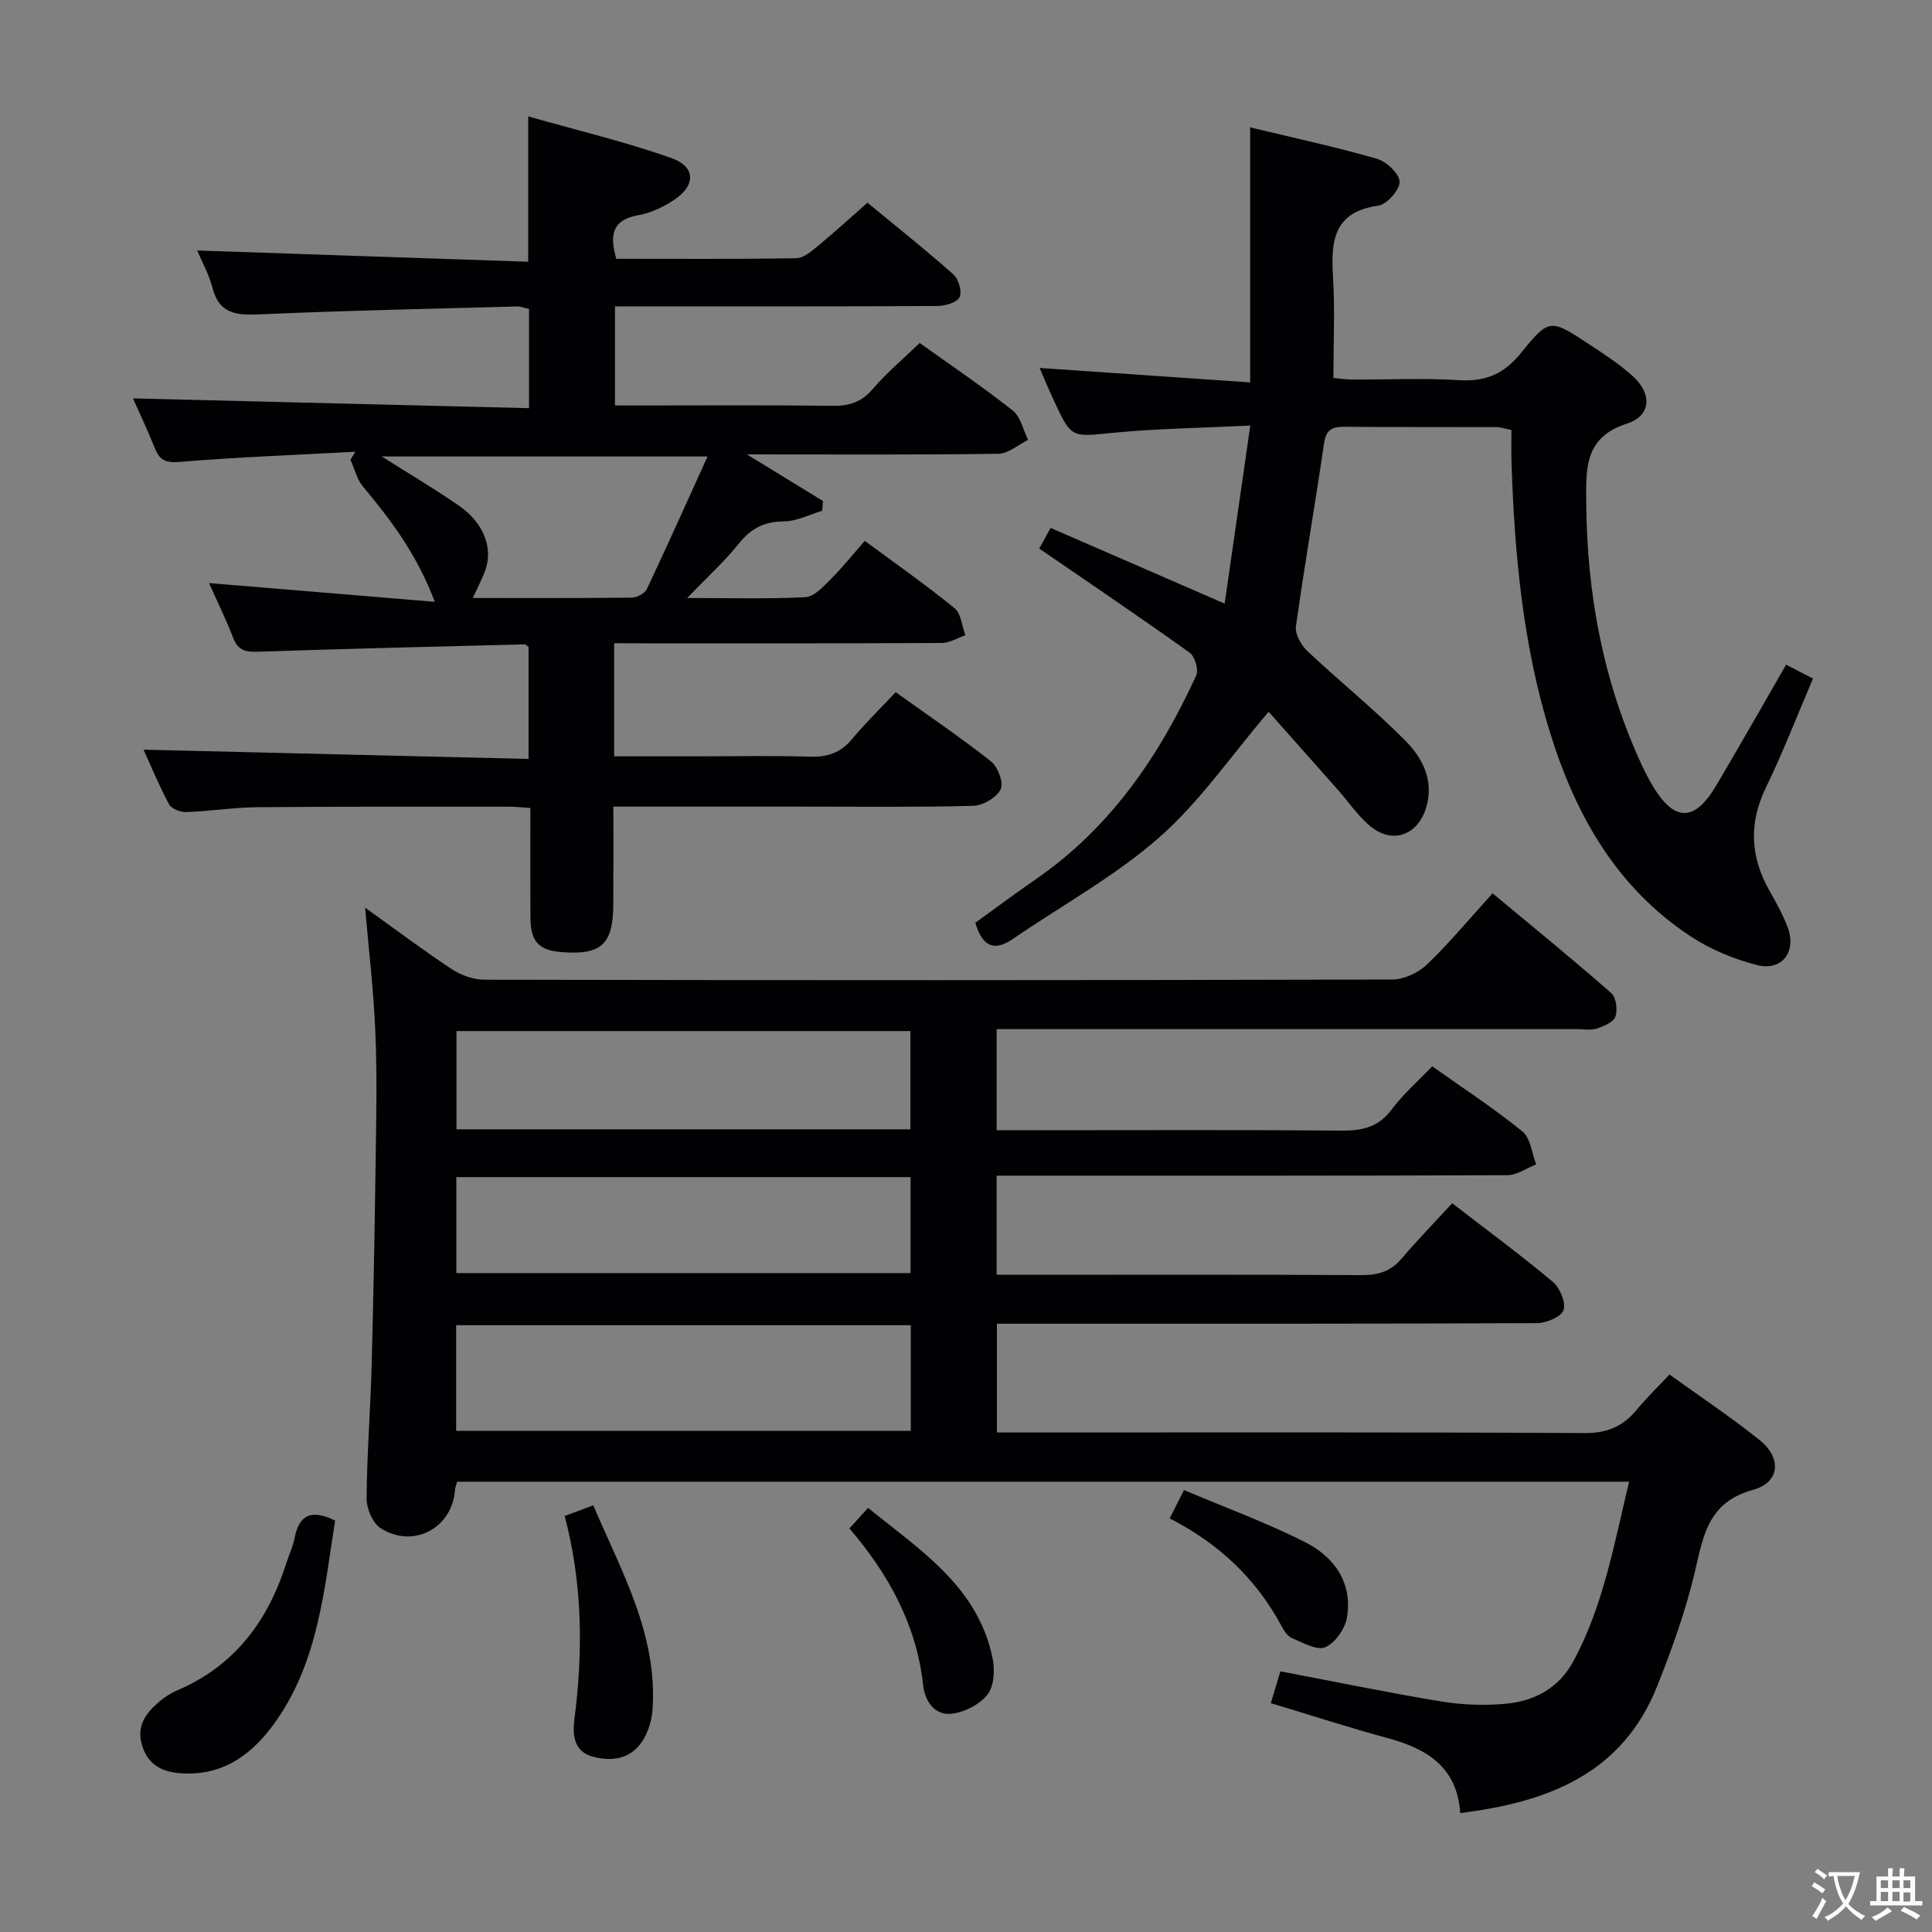 <svg enable-background="new 0 0 400 400" viewBox="0 0 400 400" xmlns="http://www.w3.org/2000/svg"><rect x="0" y="0" width="400" height="400" fill="#808080" stroke="none"/><g fill="#010103"><path d="m75.59 187.92c6 4.3 11.84 8.69 17.91 12.71 1.93 1.28 4.51 2.2 6.79 2.21 62.65.12 125.3.13 187.95-.04 2.44-.01 5.41-1.4 7.2-3.11 4.68-4.49 8.83-9.51 13.58-14.74 8.92 7.42 16.87 13.89 24.57 20.65 1.02.89 1.35 3.48.86 4.89-.4 1.15-2.41 1.98-3.87 2.47-1.2.4-2.64.11-3.97.11-37.99 0-75.98 0-113.97 0-1.98 0-3.95 0-6.29 0v20.93h8.96c20.83 0 41.66-.1 62.48.08 4.28.04 7.61-.71 10.33-4.36 2.37-3.17 5.42-5.83 8.41-8.95 6.35 4.51 12.76 8.69 18.67 13.48 1.68 1.37 1.94 4.5 2.85 6.82-1.99.78-3.98 2.23-5.97 2.24-33.16.14-66.32.1-99.47.1-1.98 0-3.95 0-6.27 0v20.52h5.02c23.49 0 46.99-.07 70.48.07 3.43.02 6.03-.72 8.3-3.37 3.33-3.91 6.93-7.6 10.52-11.51 7.53 5.81 14.35 10.83 20.83 16.27 1.47 1.24 2.74 4.25 2.23 5.84-.45 1.39-3.54 2.7-5.47 2.71-34.66.16-69.32.12-103.97.12-2.49 0-4.98 0-7.88 0v22.52h5.78c38.66 0 77.31-.09 115.97.12 4.66.02 7.91-1.41 10.73-4.84 2-2.43 4.28-4.62 6.77-7.28 6.34 4.57 12.7 8.79 18.63 13.55 4.65 3.73 4.29 8.77-1.35 10.33-9.35 2.59-10.27 9.52-12.05 17.06-1.89 8.03-4.72 15.89-7.78 23.58-7.21 18.11-22.55 24.03-40.78 26.27-.61-9.49-6.88-13.32-15.03-15.52-7.99-2.15-15.86-4.73-24.18-7.23.63-2.1 1.27-4.23 1.98-6.59 11.25 2.14 22.24 4.42 33.3 6.24 4.39.72 8.99.88 13.41.47 5.87-.54 10.93-3.26 13.86-8.64 6.28-11.51 8.49-24.29 11.63-37.33-81.3 0-161.97 0-242.64 0-.2.71-.41 1.17-.44 1.65-.54 7.91-8.55 12.29-15.36 8.01-1.67-1.05-2.96-4.08-2.95-6.19.06-9.14.8-18.28 1.04-27.43.39-14.31.64-28.61.84-42.92.12-8.66.31-17.34-.06-25.99-.34-8.55-1.36-17.08-2.13-25.98zm112.98 86.45c-31.69 0-62.78 0-94.13 0v21.88h94.13c0-7.41 0-14.49 0-21.88zm-.08-40.56c0-7.15 0-13.73 0-20.34-31.55 0-62.76 0-93.98 0v20.34zm-94.01 9.9v19.87h94.04c0-6.76 0-13.17 0-19.87-31.39 0-62.47 0-94.04 0z"/><path d="m127.15 133.17v23.42h17.99c7.5 0 15-.17 22.49.07 3.62.12 6.36-.74 8.73-3.59 2.76-3.32 5.88-6.35 9.08-9.76 6.92 4.95 13.51 9.4 19.73 14.33 1.43 1.13 2.68 4.46 2.02 5.77-.86 1.72-3.68 3.38-5.7 3.43-11.99.31-23.99.16-35.99.16-12.63 0-25.27 0-38.51 0 0 6.95.02 13.56-.01 20.16-.03 8.29-2.4 10.54-10.42 9.99-5.01-.34-6.71-2.12-6.74-7.22-.04-7.46-.01-14.91-.01-22.64-1.77-.12-3.06-.28-4.34-.27-17.33 0-34.66-.05-51.99.1-4.98.04-9.94.83-14.92 1.01-1.2.04-3.06-.67-3.56-1.61-2.09-3.89-3.77-7.99-5.28-11.31 26.58.64 52.94 1.27 79.71 1.92 0-8.39 0-15.78 0-23.17-.26-.2-.53-.56-.78-.55-18.28.46-36.56.89-54.84 1.51-2.6.09-4.42.01-5.5-2.78-1.49-3.87-3.33-7.6-5.03-11.42 15.24 1.27 30.43 2.53 46.74 3.88-3.76-9.94-9.14-17-14.88-23.88-1.26-1.51-1.74-3.67-2.58-5.53.33-.55.67-1.11 1-1.66-12.06.65-24.13 1.09-36.16 2.09-2.87.24-4.25-.14-5.3-2.74-1.54-3.84-3.33-7.59-4.57-10.4 27.06.67 54.37 1.34 82 2.03 0-7.54 0-13.95 0-20.55-.88-.19-1.68-.53-2.46-.51-17.79.49-35.58.84-53.35 1.64-4.81.22-8.36-.11-9.74-5.54-.69-2.69-2.1-5.19-3.14-7.69 22.92.78 45.65 1.55 68.52 2.33 0-10.44 0-19.67 0-30.09 10.03 2.85 19.97 5.22 29.56 8.59 5.19 1.82 5.19 5.74.51 8.79-2.18 1.42-4.73 2.62-7.27 3.07-5.44.96-6 4.14-4.56 9.03 12.35 0 24.82.09 37.29-.12 1.54-.03 3.2-1.51 4.55-2.62 3.34-2.75 6.53-5.68 10.16-8.87 5.94 4.9 12.01 9.72 17.8 14.85 1.08.96 1.83 3.62 1.26 4.73-.58 1.12-3 1.79-4.62 1.8-20.16.12-40.33.08-60.49.08-1.97 0-3.94 0-6.23 0v20.52h5.13c13.33 0 26.66-.1 39.99.07 3.43.04 5.92-.78 8.23-3.46 2.9-3.37 6.35-6.27 9.74-9.55 6.4 4.58 13.01 9.04 19.25 13.97 1.65 1.3 2.16 4.03 3.2 6.1-2.05 1-4.1 2.84-6.16 2.87-16.82.24-33.65.13-52.06.13 6.04 3.7 10.89 6.67 15.74 9.64-.05.68-.1 1.35-.15 2.03-2.64.78-5.28 2.18-7.93 2.2-4.05.04-6.8 1.42-9.31 4.57-2.96 3.7-6.51 6.92-10.72 11.29 9 0 16.75.22 24.47-.17 1.78-.09 3.64-2.11 5.12-3.58 2.47-2.46 4.66-5.2 7.19-8.08 6.73 4.98 12.85 9.25 18.6 13.96 1.35 1.11 1.51 3.68 2.22 5.58-1.63.56-3.25 1.6-4.88 1.6-20.66.11-41.33.07-61.99.07-1.8-.02-3.6-.02-5.85-.02zm19.34-38.66c-22.89 0-44.65 0-67.44 0 5.98 3.79 11.13 6.82 16.03 10.23 5.08 3.54 7.04 8.74 5.4 13.32-.64 1.79-1.56 3.49-2.6 5.75 11.38 0 22.17.05 32.96-.08 1.07-.01 2.67-.89 3.1-1.8 4.22-8.94 8.26-17.97 12.55-27.42z"/><path d="m262.66 147.36c-7.84 9.19-14.31 18.7-22.69 26.05-9.14 8.02-20.08 14-30.18 20.94-3.93 2.7-6.38 1.69-7.86-3.3 4-2.89 8.2-6.03 12.52-9.01 15.43-10.65 25.58-25.48 33.22-42.21.53-1.17-.28-3.92-1.36-4.7-10.12-7.24-20.43-14.2-31.15-21.56.42-.75 1.26-2.27 2.36-4.27 11.71 5.09 23.24 10.1 36.03 15.67 1.78-12.33 3.48-24.13 5.31-36.86-10.22.5-19.35.61-28.39 1.5-8.62.84-8.6 1.21-12.2-6.51-1.03-2.2-1.96-4.45-3.03-6.92 14.53 1 28.53 1.96 43.59 2.99 0-18.07 0-35.08 0-52.8 9.25 2.23 17.82 4.07 26.23 6.5 1.98.57 4.67 3.08 4.71 4.75.04 1.69-2.63 4.71-4.42 4.96-9.2 1.28-9.82 7.24-9.37 14.62.42 6.78.09 13.6.09 21.06.91.07 2.48.31 4.05.32 7.33.04 14.68-.33 21.99.13 5.49.35 9.31-1.32 12.79-5.63 5.83-7.22 6.12-7.06 13.93-1.92 3.19 2.09 6.44 4.19 9.24 6.74 4.01 3.65 3.82 8.18-1.24 9.81-8.78 2.82-8.46 9.26-8.42 16.07.1 19.16 3.54 37.6 11.7 55.04.56 1.2 1.18 2.38 1.85 3.52 4.56 7.85 8.8 7.99 13.35.32 4.82-8.15 9.49-16.39 14.49-25.05 1.89.98 3.58 1.86 5.56 2.88-3.29 7.69-6.21 15.28-9.75 22.57-3.59 7.41-3.22 14.36.75 21.38 1.39 2.45 2.79 4.95 3.77 7.58 1.88 5.04-1.21 9.11-6.38 7.78-4.74-1.22-9.52-3.18-13.6-5.86-15.37-10.06-23.9-25.08-29.21-42.19-5.66-18.25-7.38-37.08-8-56.06-.07-2.15-.01-4.31-.01-6.65-1.18-.24-2.11-.6-3.05-.61-10.5-.04-20.99.02-31.49-.07-2.56-.02-3.85.56-4.26 3.44-1.84 12.64-4.06 25.23-5.82 37.88-.22 1.59 1.06 3.88 2.35 5.1 6.65 6.26 13.79 12.01 20.22 18.48 3.61 3.64 6.11 8.29 4.37 14.01-1.67 5.47-6.71 7.54-11.25 4.01-2.7-2.09-4.67-5.12-6.98-7.73-4.93-5.57-9.88-11.14-14.36-16.19z"/><path d="m69.38 314.83c-2.25 14.25-3.47 28.9-12.13 41.35-4.65 6.68-10.64 11.44-19.44 10.98-3.94-.2-7.05-1.51-8.37-5.71-1.27-4.04.7-6.71 3.47-9.08 1.12-.96 2.42-1.81 3.77-2.39 11.85-5.06 18.77-14.33 22.58-26.28.55-1.73 1.37-3.41 1.71-5.18.88-4.61 3.22-6.29 8.41-3.69z"/><path d="m116.91 313.87c1.95-.73 3.61-1.35 5.92-2.21 5.85 13.76 13.39 26.79 12.26 42.43-.15 2.07-.83 4.29-1.89 6.06-2.39 4-6.39 4.65-10.49 3.54-3.81-1.03-4.22-4.34-3.79-7.68 1.81-14.08 1.7-28.09-2.01-42.14z"/><path d="m175.86 316.44c1.26-1.38 2.35-2.58 3.87-4.25 10.75 8.75 22.64 16.21 25.75 31 .51 2.42.38 5.78-.97 7.57-1.55 2.06-4.67 3.67-7.3 4.03-3.71.5-5.72-2.57-6.09-5.93-1.38-12.51-7.14-22.92-15.26-32.42z"/><path d="m242.17 314.37c1.04-2.06 1.75-3.48 2.96-5.87 8.59 3.64 17.15 6.76 25.21 10.86 5.94 3.02 9.72 8.39 8.54 15.51-.39 2.33-2.45 5.3-4.5 6.17-1.75.74-4.67-.95-6.93-1.91-.95-.4-1.67-1.63-2.21-2.63-5.23-9.64-12.81-16.88-23.07-22.13z"/></g><path d="m377.9 391.2c-.2.3-.4.5-.6.8-.7-.6-1.4-1-2.2-1.5.2-.3.4-.5.5-.8.6.4 1.4.8 2.3 1.5zm-1.8 6.1c-.2-.2-.5-.4-.9-.6.4-.6.8-1.2 1.2-1.9s.7-1.3.9-1.9c.3.3.5.5.8.7-.7 1.3-1.4 2.6-2 3.7zm2.2-9c-.3.3-.5.5-.6.8-.6-.6-1.3-1.1-2-1.5.3-.3.5-.5.6-.7.6.5 1.3.9 2 1.4zm.3.2v-.9h2 4.5c-.3 1.3-.6 2.5-1 3.6s-.9 2.1-1.4 3c.4.5 1 1 1.6 1.4s1.2.8 1.9 1.1c-.3.2-.5.4-.8.8-.4-.3-1-.7-1.6-1.2s-1.2-1.1-1.6-1.6c-.5.6-1.1 1.1-1.7 1.6s-1.4.9-2.1 1.4c-.1-.3-.3-.5-.7-.8.6-.2 1.2-.5 1.9-1s1.4-1.1 2-1.8c-.5-.8-.9-1.6-1.2-2.5s-.6-2-.8-3.2c-.4.1-.7.1-1 .1zm2.5 2.7c.3 1 .7 1.7 1 2.2.3-.5.6-1.1 1-2s.6-1.9.9-3h-3.2-.4c.1.9.3 1.8.7 2.8z" fill="#fcfafa"/><path d="m396.5 388.5v1.5 3.6h1.5v.9c-.4 0-1 0-1.7 0h-7.9c-.5 0-.9 0-1.2 0v-.9h1.3v-3.5c0-.7 0-1.2 0-1.6h2.4c0-.8 0-1.4 0-1.7h1c0 .3-.1.8-.1 1.7h1.5c0-.8 0-1.4 0-1.7h1c0 .3-.1.9-.1 1.7zm-8.2 9.2c-.2-.3-.5-.5-.8-.8.8-.3 1.4-.6 1.9-.9s1-.7 1.4-1.1c.3.3.6.5.9.8-1.6 1-2.8 1.6-3.4 2zm2.6-6.8v-1.6h-1.5v1.6zm0 2.7v-1.9h-1.5v1.9zm2.4-2.7v-1.6h-1.5v1.6zm0 2.7v-1.9h-1.5v1.9zm.2 2 .7-.8c.4.2.9.5 1.6.8s1.3.7 1.8 1c-.3.3-.5.5-.8.8-.4-.3-1.5-1-3.3-1.8zm2-4.7v-1.6h-1.4v1.6zm0 2.8v-1.9h-1.4v1.9z" fill="#fcfafa"/></svg>